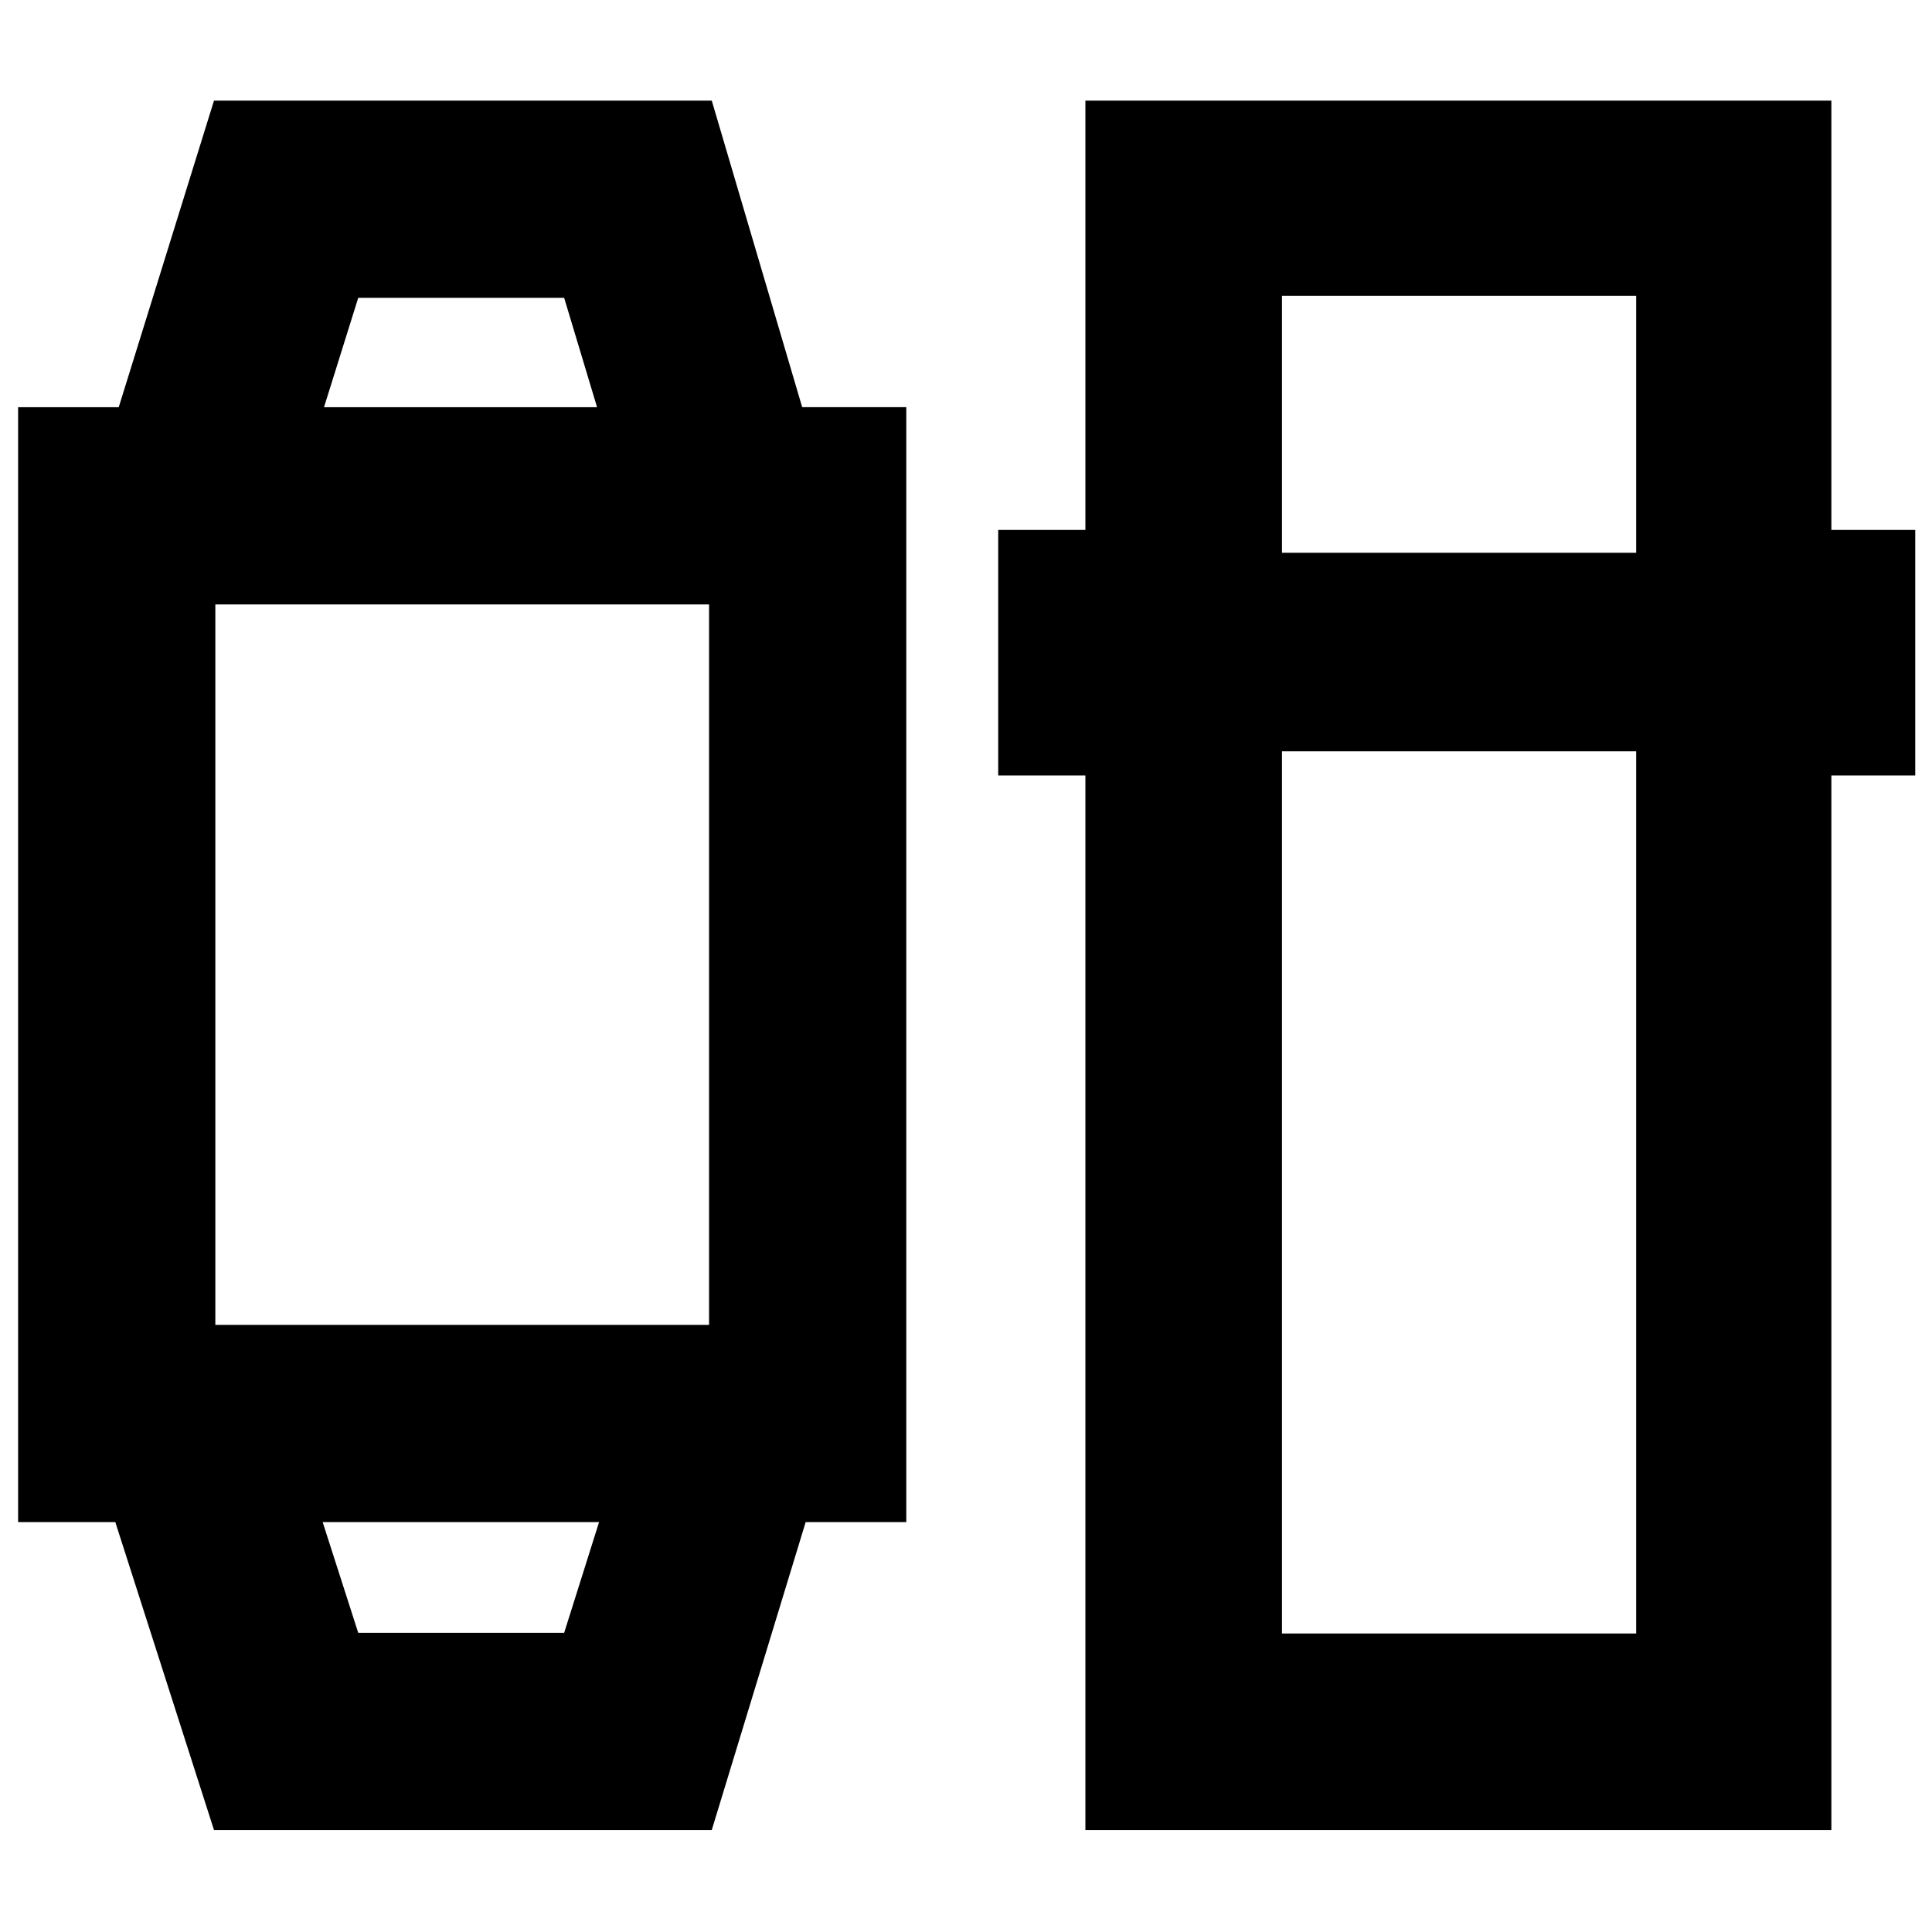 <svg xmlns="http://www.w3.org/2000/svg" height="40" viewBox="0 -960 960 960" width="40"><path d="m106.33-50.67-49.03-153H9v-554h50L106.33-910h247.34l44.93 152.33h51.73v554h-50l-46.66 153H106.33Zm71.67-98h102.33l17.34-55H160.33l17.67 55Zm-71-153h245.33v-358H107v358Zm54-456h135.67L280.33-812H178l-17 54.33Zm378.33 707v-524H496v-122h43.33V-910H910v213.33h41.67v122H910v524H539.33Zm97.67-536v438.34h176v-438.34H637Zm0-98.66h176V-813H637v127.67ZM229.33-203.67Zm0-554Z"/></svg>